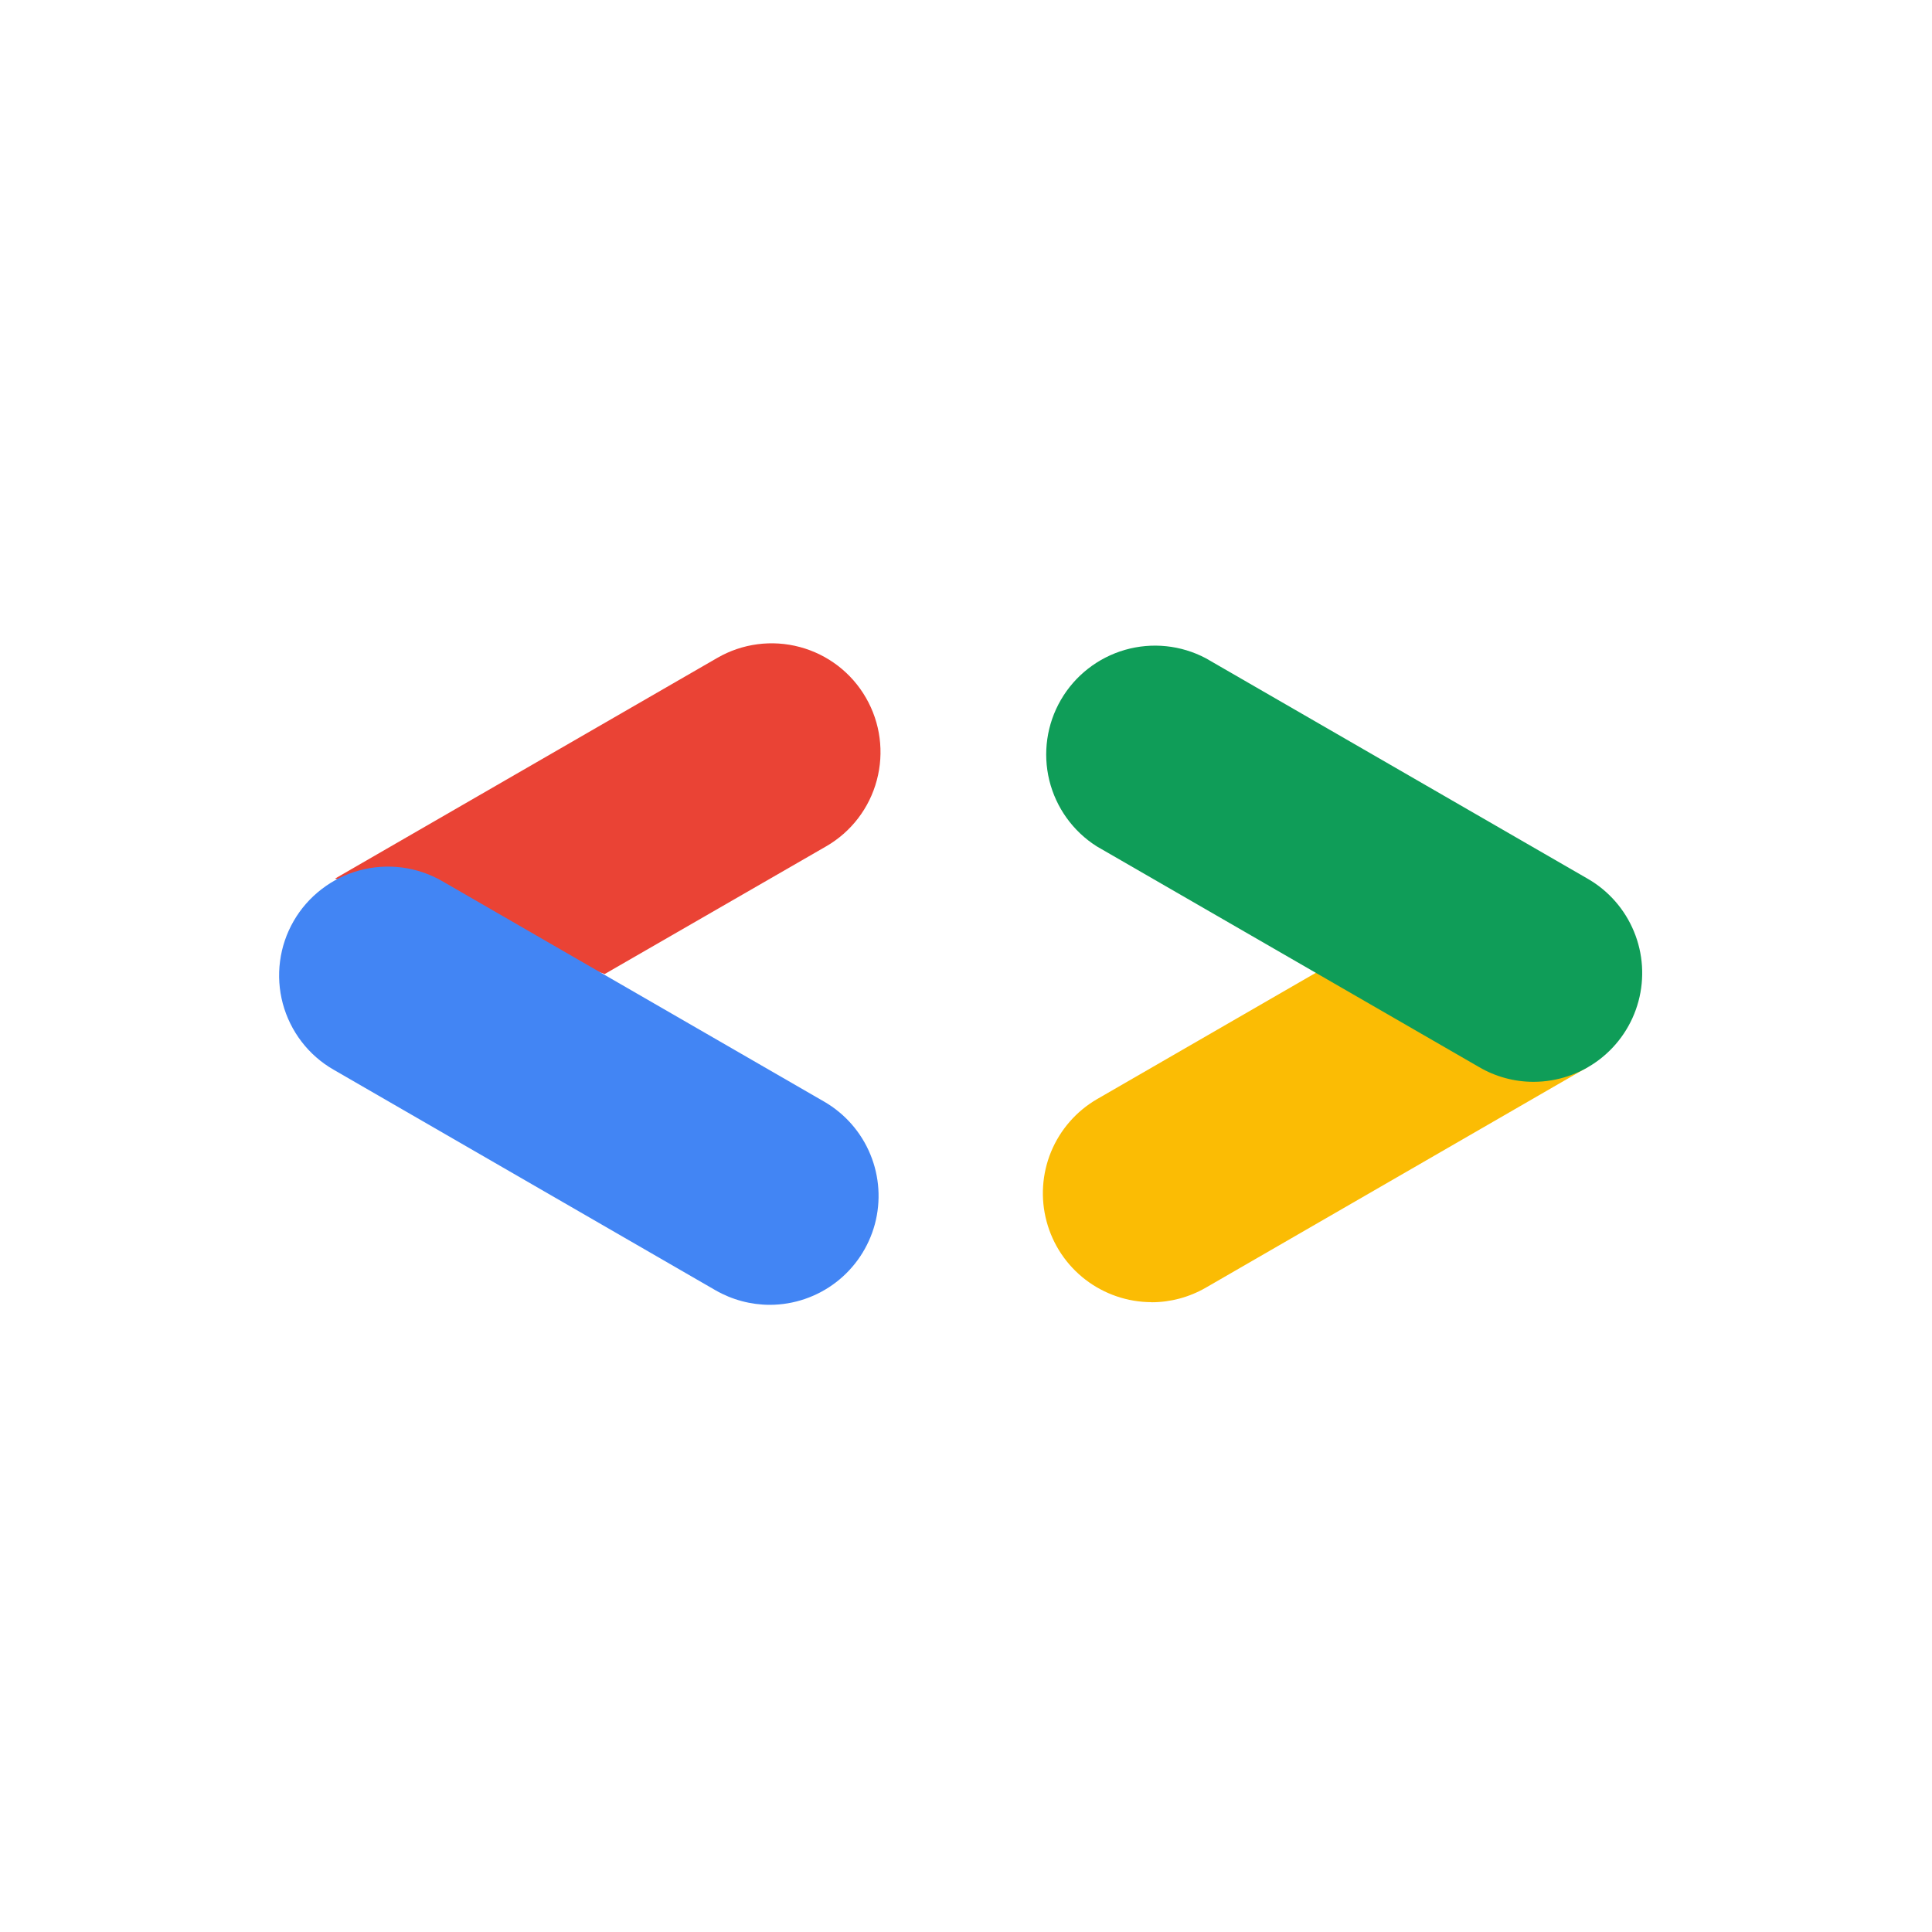 <svg xmlns="http://www.w3.org/2000/svg" width="40" height="40" viewBox="0 0 40 40" fill="none">
  <path d="M12.52 20.166L17.104 17.523C17.621 17.225 17.999 16.733 18.153 16.155C18.308 15.578 18.227 14.963 17.928 14.446C17.63 13.928 17.137 13.55 16.56 13.396C15.983 13.241 15.368 13.322 14.851 13.621L6.939 18.189L12.52 20.166Z" fill="#EA4335"/>
  <path d="M15.941 27.015C16.436 27.014 16.917 26.849 17.309 26.548C17.702 26.246 17.984 25.823 18.113 25.345C18.241 24.867 18.209 24.36 18.02 23.902C17.832 23.444 17.497 23.061 17.07 22.812L9.158 18.244C8.902 18.096 8.619 18 8.326 17.961C8.032 17.923 7.734 17.942 7.448 18.019C7.162 18.095 6.895 18.227 6.66 18.408C6.425 18.588 6.228 18.812 6.08 19.069C5.932 19.325 5.836 19.608 5.798 19.901C5.759 20.195 5.779 20.493 5.855 20.778C5.932 21.064 6.064 21.332 6.244 21.567C6.424 21.802 6.649 21.999 6.905 22.146L14.816 26.715C15.158 26.911 15.546 27.015 15.941 27.015Z" fill="#4285F4"/>
  <path d="M23.841 26.962C24.235 26.962 24.623 26.857 24.965 26.66L32.876 22.091L27.362 20.072L22.712 22.757C22.284 23.006 21.95 23.389 21.761 23.847C21.573 24.305 21.54 24.812 21.669 25.29C21.797 25.768 22.079 26.191 22.472 26.493C22.864 26.794 23.346 26.959 23.841 26.96V26.962Z" fill="#FBBC04"/>
  <path d="M31.749 22.398C32.244 22.398 32.726 22.234 33.119 21.933C33.512 21.631 33.795 21.208 33.923 20.729C34.051 20.251 34.019 19.743 33.829 19.285C33.64 18.827 33.305 18.444 32.876 18.196L24.965 13.628C24.45 13.356 23.85 13.294 23.291 13.455C22.732 13.616 22.256 13.987 21.964 14.491C21.672 14.994 21.587 15.591 21.725 16.157C21.864 16.722 22.216 17.212 22.707 17.523L30.62 22.091C30.962 22.292 31.352 22.398 31.749 22.398Z" fill="#0F9D58"/>
</svg>